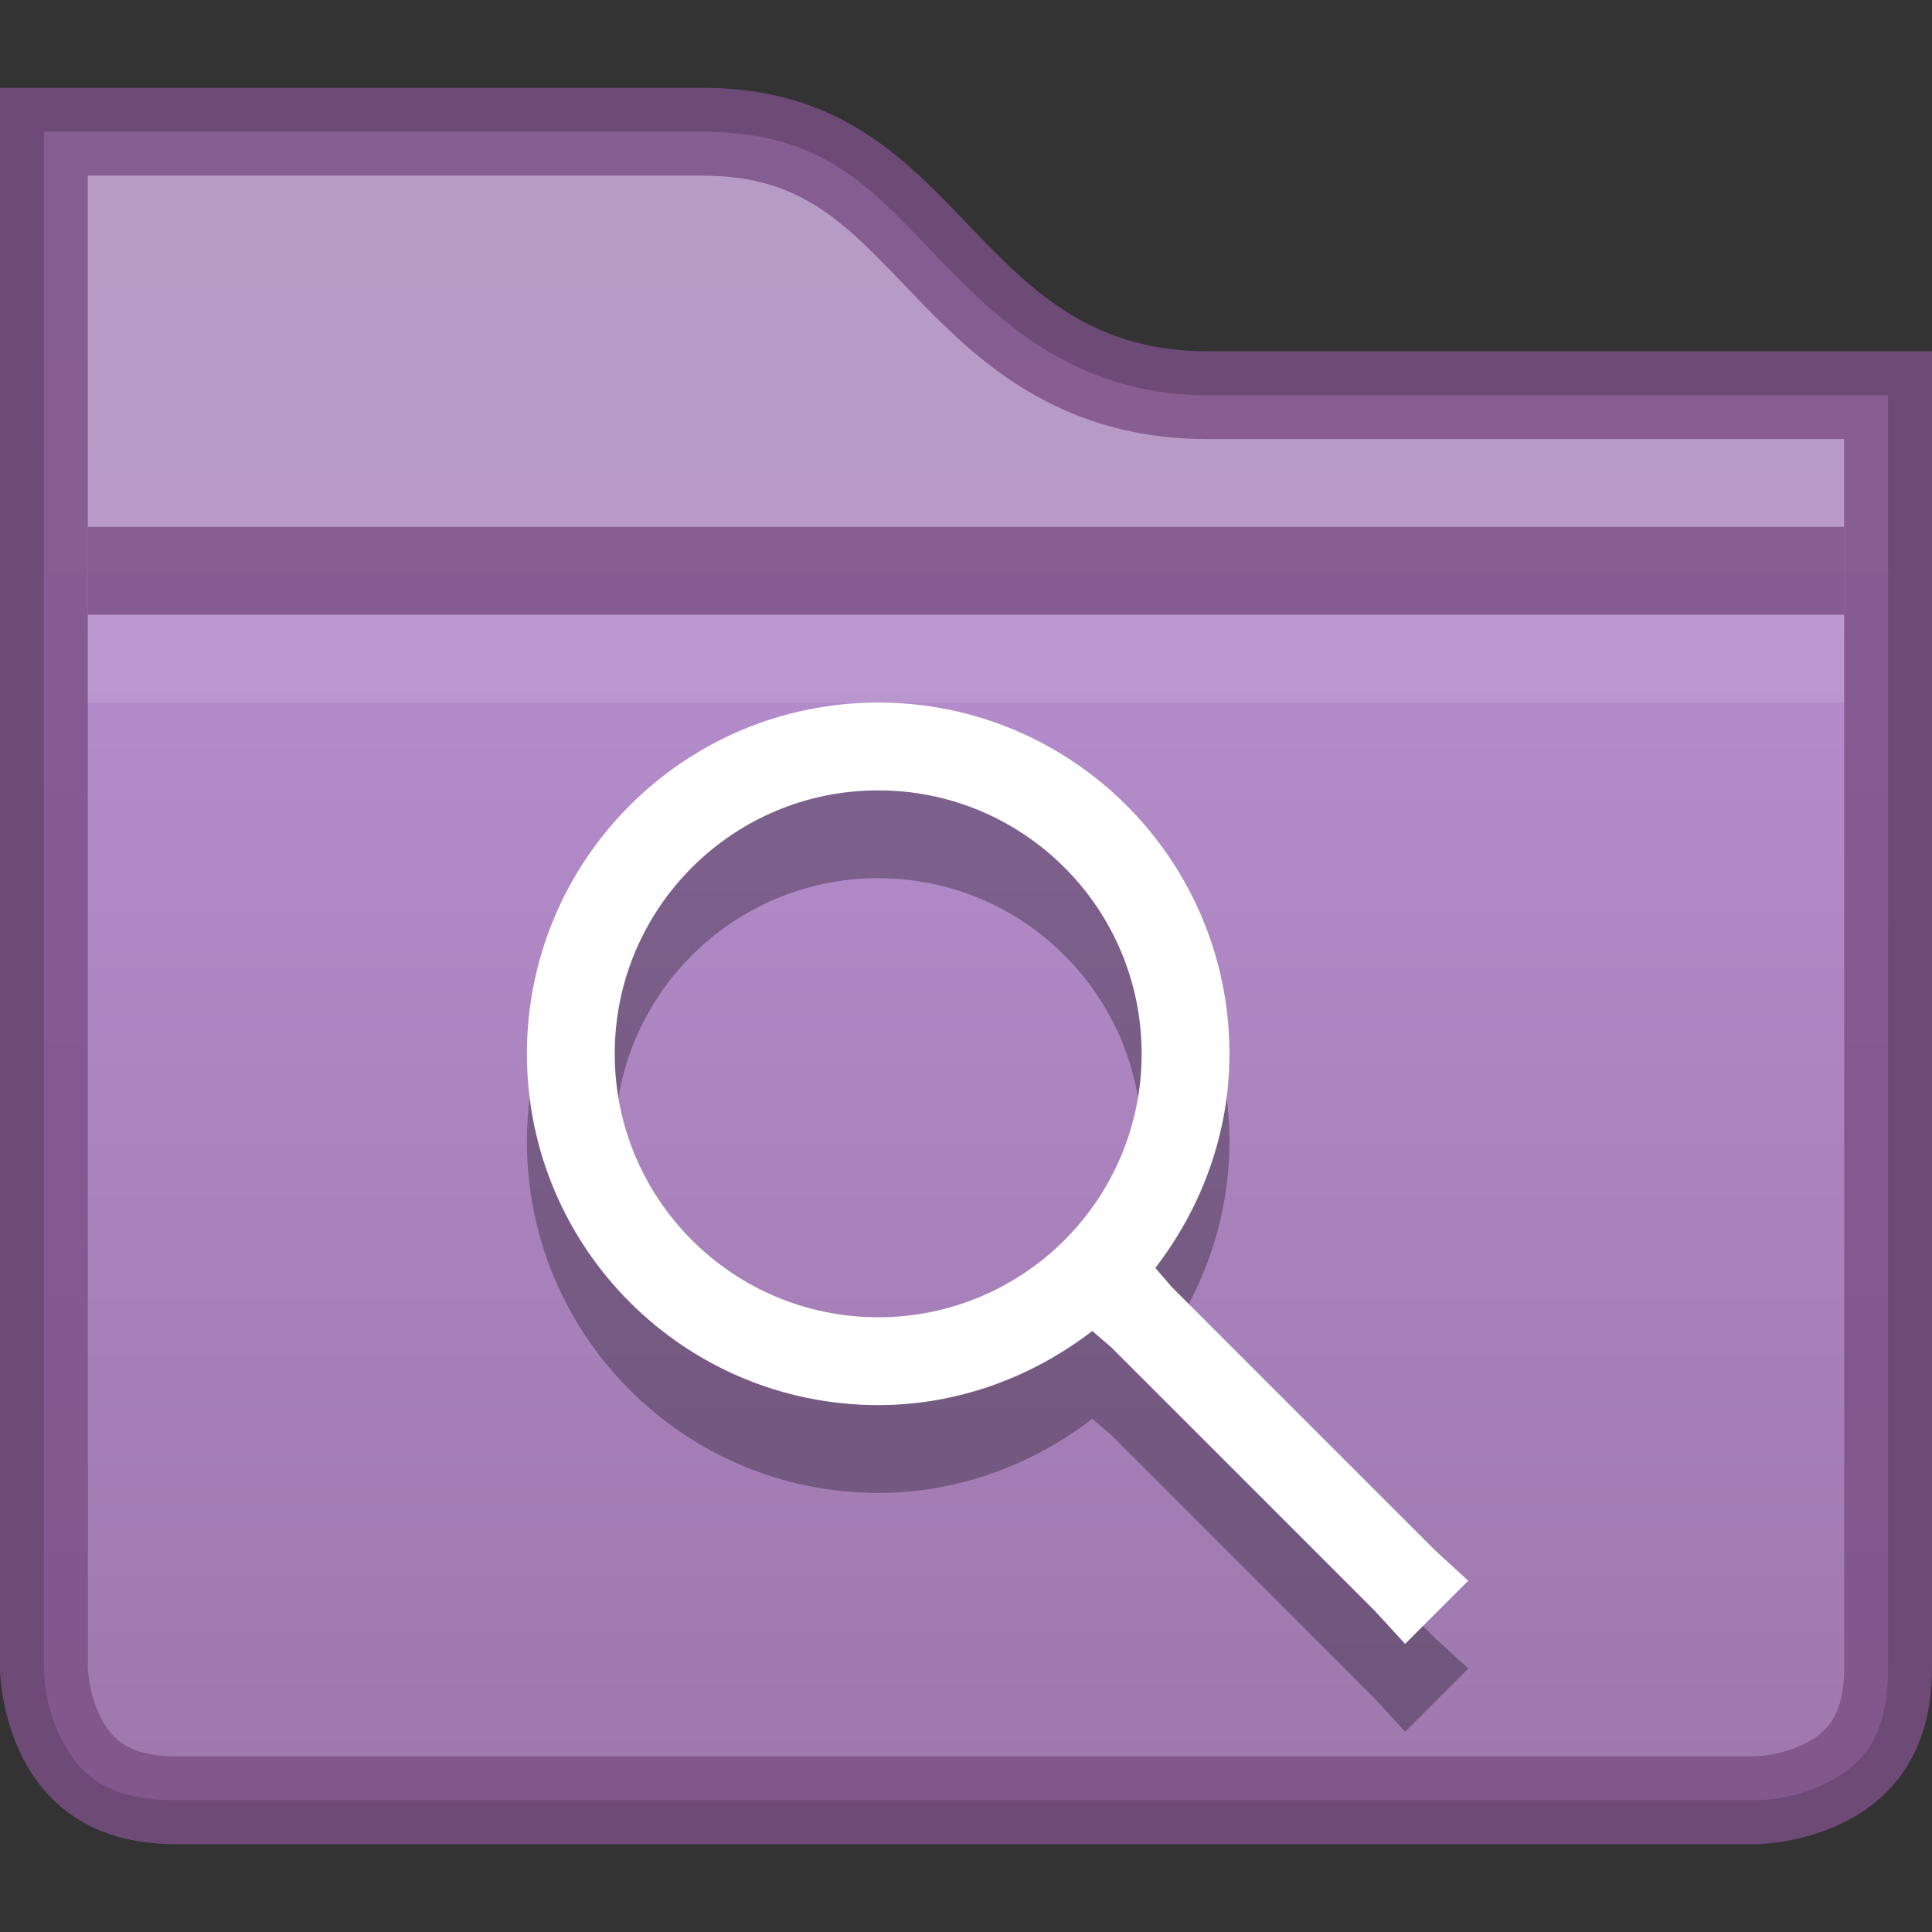 <?xml version="1.0" encoding="UTF-8" standalone="no"?>
<!-- Created with Inkscape (http://www.inkscape.org/) -->

<svg
   xmlns:dc="http://purl.org/dc/elements/1.1/"
   xmlns:cc="http://creativecommons.org/ns#"
   xmlns:rdf="http://www.w3.org/1999/02/22-rdf-syntax-ns#"
   xmlns:svg="http://www.w3.org/2000/svg"
   xmlns="http://www.w3.org/2000/svg"
   xmlns:xlink="http://www.w3.org/1999/xlink"
   xmlns:sodipodi="http://sodipodi.sourceforge.net/DTD/sodipodi-0.dtd"
   xmlns:inkscape="http://www.inkscape.org/namespaces/inkscape"
   width="22"
   height="22"
   id="svg5318"
   version="1.1"
   inkscape:version="0.48.4 r9939"
   sodipodi:docname="folder-saved-search.svg">
  <rect width="100%" height="100%" fill="#333333" stroke="none"/>
  <defs
     id="defs5320">
    <clipPath
       clipPathUnits="userSpaceOnUse"
       id="clipPath11923">
      <path
         id="path11925"
         d="m 433,90 0,5 0,5 0,8 c 0,0 0,2 2,2 l 18,0 c 0,0 2,0 2,-2 l 0,-8 0,-5 0,-2 -8.25,0 C 444,93 444,90 441,90 l -8,0 z"
         style="font-size:medium;font-style:normal;font-variant:normal;font-weight:normal;font-stretch:normal;text-indent:0;text-align:start;text-decoration:none;line-height:normal;letter-spacing:normal;word-spacing:normal;text-transform:none;direction:ltr;block-progression:tb;writing-mode:lr-tb;text-anchor:start;baseline-shift:baseline;color:#000000;fill:#000000;fill-opacity:1;stroke:none;stroke-width:2;marker:none;visibility:visible;display:inline;overflow:visible;enable-background:accumulate;font-family:Sans;-inkscape-font-specification:Sans"
         inkscape:connector-curvature="0" />
    </clipPath>
    <linearGradient
       inkscape:collect="always"
       xlink:href="#linearGradient4968"
       id="linearGradient5281"
       gradientUnits="userSpaceOnUse"
       gradientTransform="matrix(0.381,0,0,0.381,-116.939,-77.847)"
       x1="364.752"
       y1="230.621"
       x2="364.752"
       y2="288.377" />
    <linearGradient
       id="linearGradient4968">
      <stop
         id="stop4970"
         offset="0"
         style="stop-color:#c198dc;stop-opacity:1;" />
      <stop
         style="stop-color:#9b75aa;stop-opacity:1;"
         offset="1"
         id="stop4972" />
    </linearGradient>
    <linearGradient
       inkscape:collect="always"
       xlink:href="#linearGradient11359"
       id="linearGradient5284"
       gradientUnits="userSpaceOnUse"
       gradientTransform="translate(-433,-76)"
       x1="437"
       y1="87"
       x2="437"
       y2="97" />
    <linearGradient
       id="linearGradient11359">
      <stop
         style="stop-color:#b59dc3;stop-opacity:1;"
         offset="0"
         id="stop11361" />
      <stop
         style="stop-color:#bd95ce;stop-opacity:1;"
         offset="1"
         id="stop11363" />
    </linearGradient>
    <linearGradient
       inkscape:collect="always"
       xlink:href="#linearGradient4511"
       id="linearGradient5610"
       x1="0"
       y1="0"
       x2="0"
       y2="48"
       gradientUnits="userSpaceOnUse" />
    <linearGradient
       id="linearGradient4511">
      <stop
         id="stop4513"
         offset="0"
         style="stop-color:#935d1d;stop-opacity:1;" />
      <stop
         id="stop4515"
         offset="1"
         style="stop-color:#b67841;stop-opacity:1;" />
    </linearGradient>
  </defs>
  <sodipodi:namedview
     id="base"
     pagecolor="#ffffff"
     bordercolor="#666666"
     borderopacity="1.0"
     inkscape:pageopacity="0.0"
     inkscape:pageshadow="2"
     inkscape:zoom="1"
     inkscape:cx="6.1643712"
     inkscape:cy="12.319247"
     inkscape:current-layer="layer1"
     showgrid="false"
     showborder="false"
     inkscape:grid-bbox="true"
     inkscape:document-units="px"
     inkscape:window-width="1364"
     inkscape:window-height="700"
     inkscape:window-x="0"
     inkscape:window-y="28"
     inkscape:window-maximized="1"
     inkscape:snap-bbox="true"
     inkscape:bbox-paths="true"
     inkscape:snap-bbox-edge-midpoints="false">
    <inkscape:grid
       type="xygrid"
       id="grid5326"
       empspacing="4"
       visible="true"
       enabled="true"
       snapvisiblegridlinesonly="true" />
  </sodipodi:namedview>
  <g
     id="layer1"
     inkscape:label="Background"
     inkscape:groupmode="layer"
     transform="translate(0,-10)"
     style="display:inline">
    <path
       inkscape:connector-curvature="0"
       style="font-size:medium;font-style:normal;font-variant:normal;font-weight:normal;font-stretch:normal;text-indent:0;text-align:start;text-decoration:none;line-height:normal;letter-spacing:normal;word-spacing:normal;text-transform:none;direction:ltr;block-progression:tb;writing-mode:lr-tb;text-anchor:start;baseline-shift:baseline;color:#000000;fill:url(#linearGradient5284);fill-opacity:1;stroke:none;stroke-width:2;marker:none;visibility:visible;display:inline;overflow:visible;enable-background:accumulate;font-family:Sans;-inkscape-font-specification:Sans"
       d="m 0.5,11.5 0,9 21,0 0,-6 -7.75,0 c -1.557,0 -2.443,-0.911 -3.156,-1.656 C 9.88,12.099 9.333,11.5 8,11.5 l -7.5,0 z"
       id="path11573" />
    <path
       inkscape:connector-curvature="0"
       style="font-size:medium;font-style:normal;font-variant:normal;font-weight:normal;font-stretch:normal;text-indent:0;text-align:start;text-decoration:none;line-height:normal;letter-spacing:normal;word-spacing:normal;text-transform:none;direction:ltr;block-progression:tb;writing-mode:lr-tb;text-anchor:start;baseline-shift:baseline;color:#000000;fill:url(#linearGradient5281);fill-opacity:1;fill-rule:nonzero;stroke:none;stroke-width:2;marker:none;visibility:visible;display:inline;overflow:visible;enable-background:accumulate;font-family:Sans;-inkscape-font-specification:Sans"
       d="m 0.5,16.5 0,12.5 c 0,0 -0.003,0.401 0.188,0.781 0.19,0.381 0.479,0.719 1.312,0.719 l 18,0 c 0,0 0.401,0.003 0.781,-0.188 0.381,-0.19 0.719,-0.479 0.719,-1.312 l 0,-12.5 -21,0 z"
       id="path11602" />
    <path
       transform="translate(-433,-79)"
       inkscape:connector-curvature="0"
       style="font-size:medium;font-style:normal;font-variant:normal;font-weight:normal;font-stretch:normal;text-indent:0;text-align:start;text-decoration:none;line-height:normal;letter-spacing:normal;word-spacing:normal;text-transform:none;direction:ltr;block-progression:tb;writing-mode:lr-tb;text-anchor:start;baseline-shift:baseline;opacity:0.81;color:#000000;fill:none;stroke:#7b4f87;stroke-width:2;stroke-opacity:1;marker:none;visibility:visible;display:inline;overflow:visible;enable-background:accumulate;font-family:Sans;-inkscape-font-specification:Sans"
       d="m 433,90 0,5 0,5 0,8 c 0,0 0,2 2,2 l 18,0 c 0,0 2,0 2,-2 l 0,-8 0,-5 0,-2 -8.25,0 C 444,93 444,90 441,90 l -8,0 z"
       id="path11914"
       clip-path="url(#clipPath11923)" />
    <rect
       style="opacity:0.81;color:#000000;fill:#7b4f87;fill-opacity:1;stroke:none;stroke-width:1;marker:none;visibility:visible;display:inline;overflow:visible;enable-background:accumulate"
       id="rect11946"
       width="20"
       height="1"
       x="1"
       y="16" />
    <rect
       style="opacity:0.1;fill:#ffffff;fill-opacity:1;stroke:none;stroke-width:12;stroke-linecap:square;stroke-linejoin:round;stroke-miterlimit:4;stroke-opacity:1;stroke-dasharray:none"
       id="rect5385"
       width="20"
       height="1"
       x="1"
       y="7"
       transform="translate(0,10)" />
  </g>
  <g
     inkscape:groupmode="layer"
     id="layer2"
     inkscape:label="Symbol">
    <path
       id="path3857"
       d="m 10,9 c -2.209,0 -4,1.791 -4,4 0,2.209 1.791,4 4,4 0.917,0 1.763,-0.324 2.438,-0.844 l 0.219,0.188 3,3 0.344,0.375 0.719,-0.719 -0.375,-0.344 -3,-3 -0.188,-0.219 C 13.676,14.763 14,13.918 14,13 c 0,-2.209 -1.791,-4 -4,-4 z m 0,1 c 1.657,0 3,1.343 3,3 0,1.657 -1.343,3 -3,3 -1.657,0 -3,-1.343 -3,-3 0,-1.657 1.343,-3 3,-3 z"
       style="fill:#000000;fill-opacity:1;stroke:none;opacity:0.3"
       inkscape:connector-curvature="0" />
    <path
       style="opacity:1;fill:#ffffff;fill-opacity:1;stroke:none"
       d="M 10 8 C 7.791 8 6 9.791 6 12 C 6 14.209 7.791 16 10 16 C 10.917 16 11.763 15.676 12.438 15.156 L 12.656 15.344 L 15.656 18.344 L 16 18.719 L 16.719 18 L 16.344 17.656 L 13.344 14.656 L 13.156 14.438 C 13.676 13.763 14 12.917 14 12 C 14 9.791 12.209 8 10 8 z M 10 9 C 11.657 9 13 10.343 13 12 C 13 13.657 11.657 15 10 15 C 8.343 15 7 13.657 7 12 C 7 10.343 8.343 9 10 9 z "
       id="path3847" />
  </g>
</svg>
